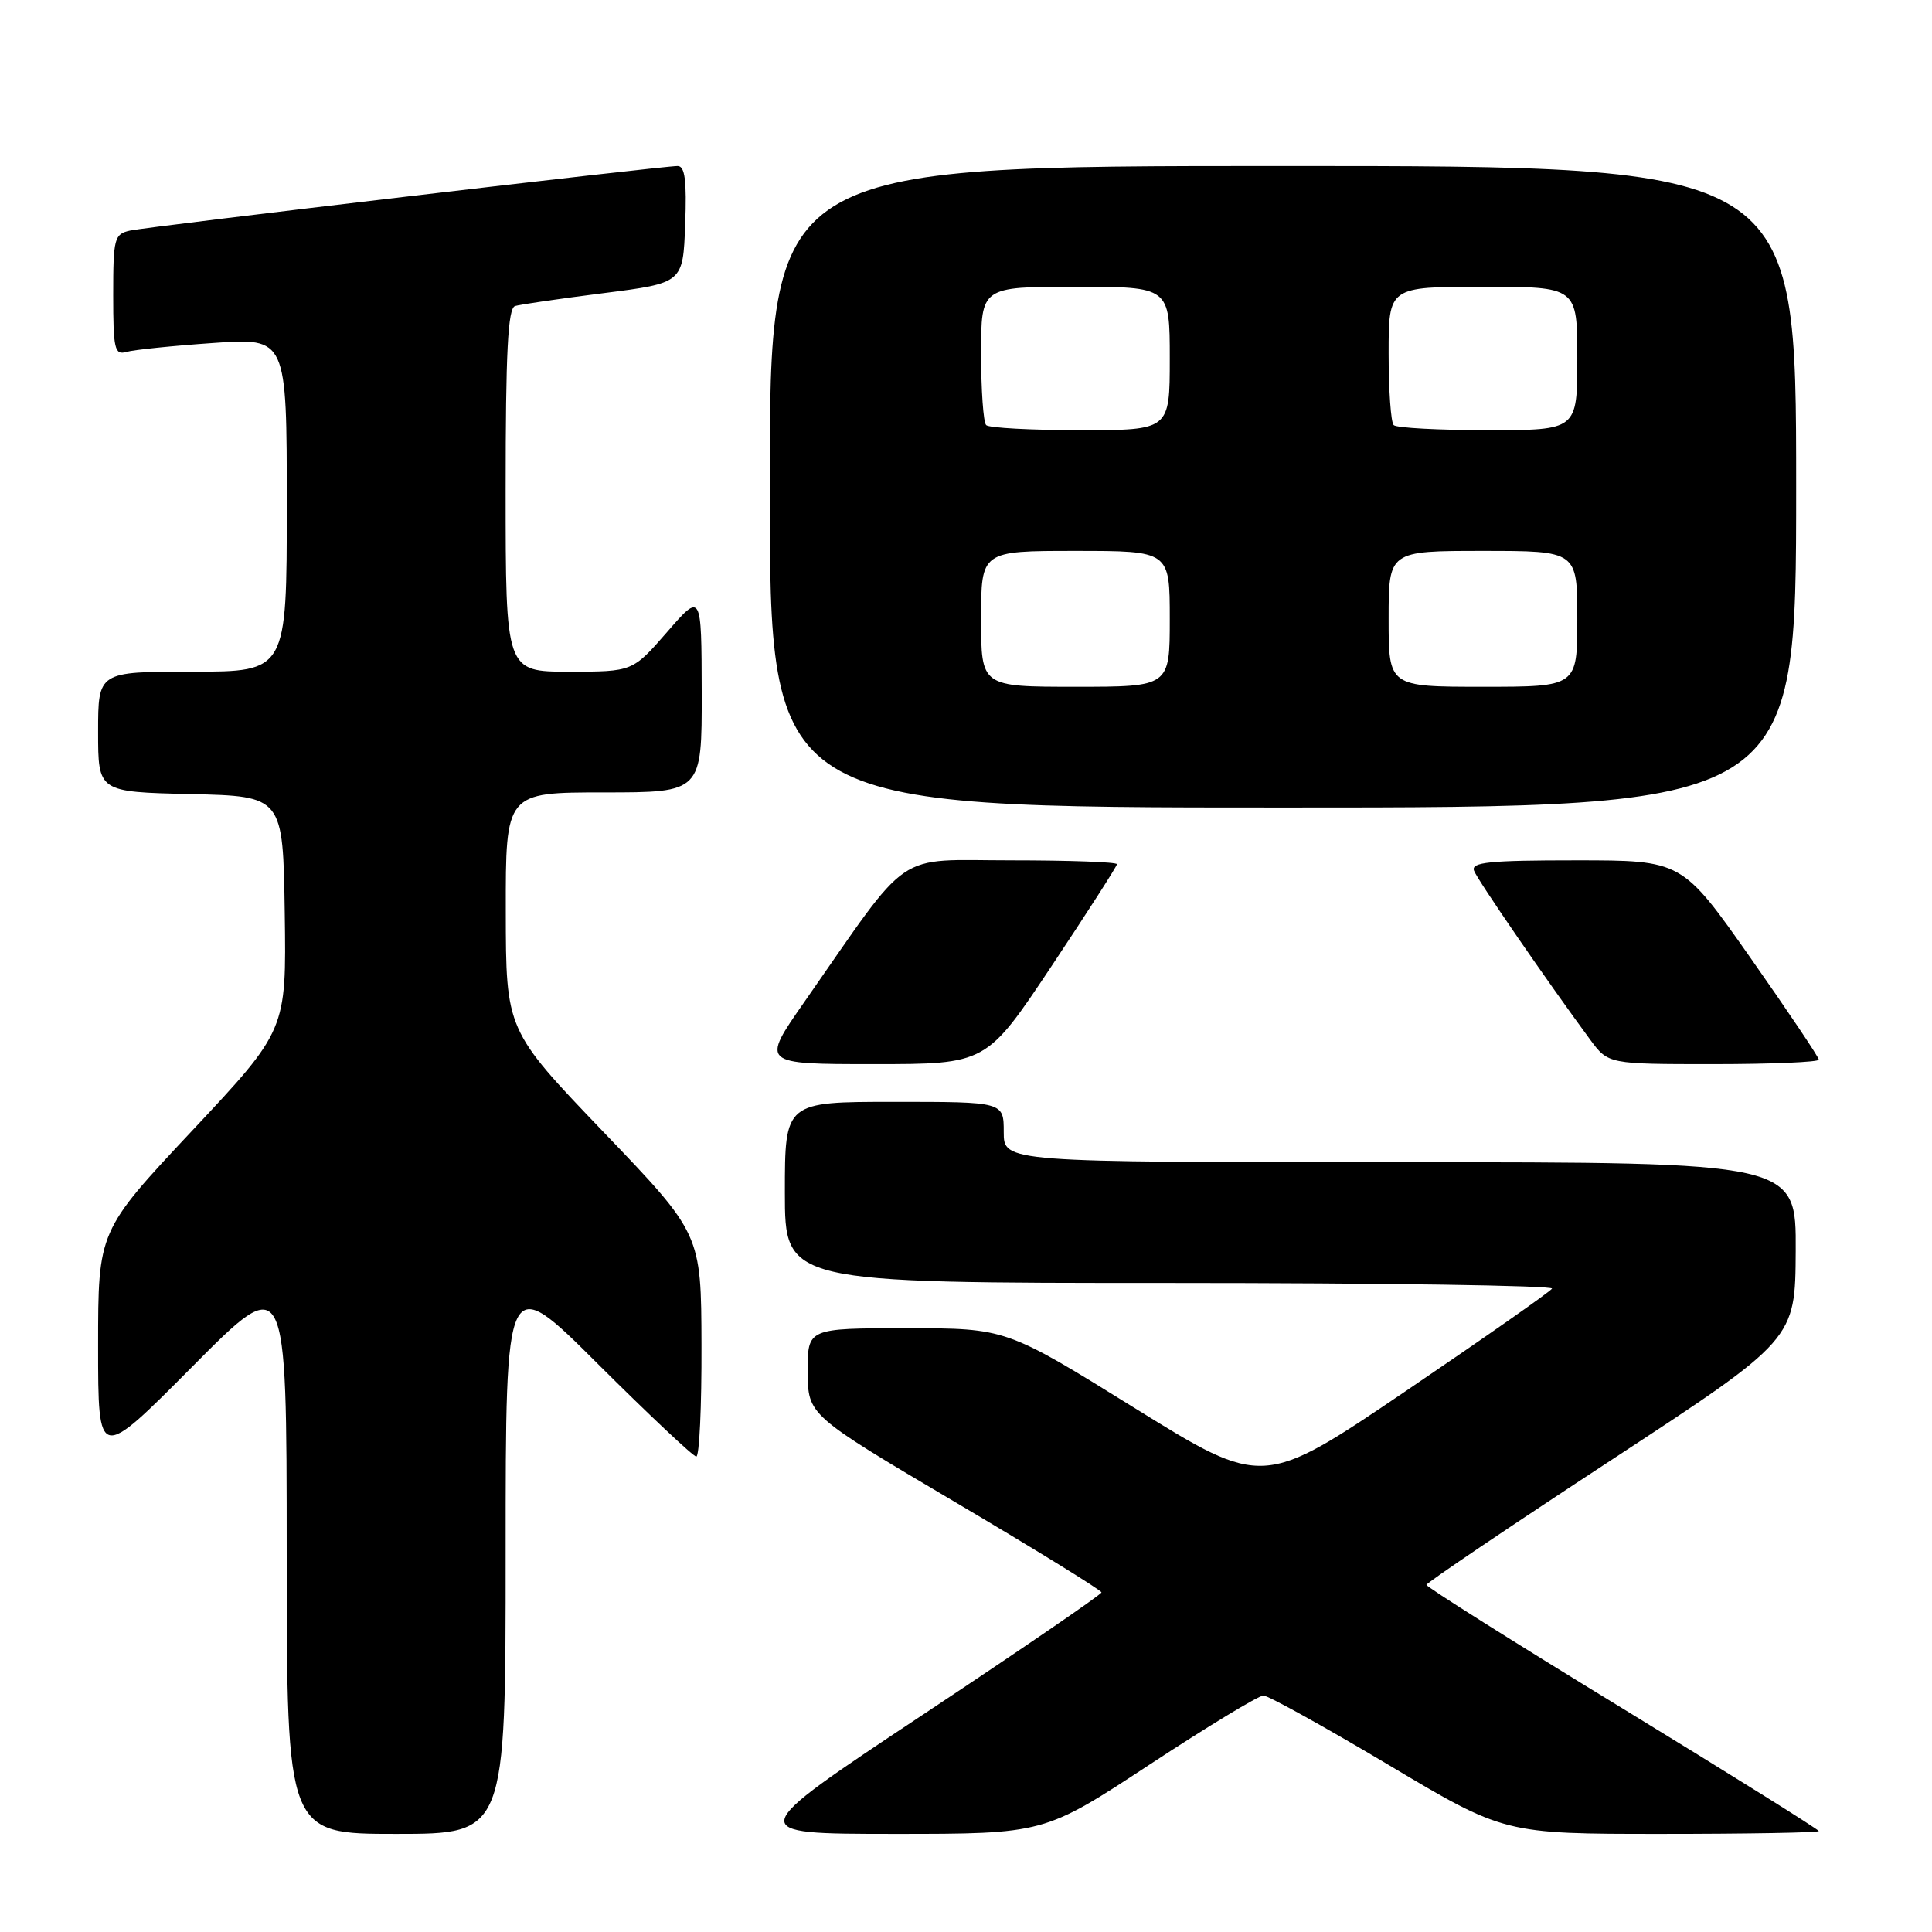 <?xml version="1.0" encoding="UTF-8" standalone="no"?>
<!DOCTYPE svg PUBLIC "-//W3C//DTD SVG 1.1//EN" "http://www.w3.org/Graphics/SVG/1.1/DTD/svg11.dtd" >
<svg xmlns="http://www.w3.org/2000/svg" xmlns:xlink="http://www.w3.org/1999/xlink" version="1.1" viewBox="0 0 256 256">
 <g >
 <path fill="currentColor"
d=" M 67.00 205.77 C 67.00 168.53 67.00 168.53 79.26 180.77 C 86.01 187.49 91.86 193.00 92.26 193.00 C 92.67 193.00 92.98 186.36 92.95 178.25 C 92.91 163.50 92.91 163.50 79.97 150.00 C 67.04 136.50 67.04 136.50 67.02 120.75 C 67.00 105.00 67.00 105.00 80.00 105.00 C 93.00 105.00 93.00 105.00 92.98 91.75 C 92.95 78.50 92.95 78.50 88.39 83.75 C 83.82 89.00 83.82 89.00 75.41 89.00 C 67.00 89.00 67.00 89.00 67.00 64.97 C 67.00 46.61 67.30 40.85 68.25 40.55 C 68.94 40.34 74.22 39.57 80.00 38.84 C 90.50 37.50 90.50 37.50 90.79 29.75 C 91.01 23.93 90.76 22.00 89.79 22.00 C 87.72 22.00 19.73 30.01 17.25 30.55 C 15.14 31.01 15.00 31.55 15.00 39.09 C 15.00 46.28 15.19 47.08 16.75 46.63 C 17.71 46.35 22.89 45.82 28.25 45.45 C 38.00 44.76 38.00 44.76 38.00 66.88 C 38.00 89.00 38.00 89.00 25.50 89.00 C 13.00 89.00 13.00 89.00 13.00 96.97 C 13.00 104.94 13.00 104.94 25.25 105.22 C 37.50 105.50 37.50 105.50 37.73 121.00 C 37.95 136.50 37.95 136.50 25.48 149.80 C 13.00 163.11 13.00 163.11 13.00 178.38 C 13.00 193.66 13.00 193.66 25.49 181.08 C 37.98 168.50 37.98 168.50 37.99 205.75 C 38.00 243.00 38.00 243.00 52.50 243.00 C 67.00 243.00 67.00 243.00 67.00 205.77 Z  M 152.31 233.83 C 159.98 228.79 166.77 224.67 167.41 224.67 C 168.04 224.67 175.48 228.79 183.94 233.83 C 199.32 243.00 199.32 243.00 220.16 243.00 C 231.62 243.00 241.00 242.83 241.00 242.63 C 241.00 242.43 229.30 235.12 215.00 226.38 C 200.70 217.65 189.01 210.28 189.01 210.00 C 189.02 209.73 200.02 202.30 213.45 193.50 C 237.88 177.50 237.88 177.50 237.94 165.75 C 238.00 154.00 238.00 154.00 185.50 154.00 C 133.00 154.00 133.00 154.00 133.00 150.00 C 133.00 146.00 133.00 146.00 118.50 146.00 C 104.00 146.00 104.00 146.00 104.00 158.00 C 104.00 170.00 104.00 170.00 155.06 170.00 C 183.14 170.00 205.91 170.34 205.65 170.75 C 205.40 171.16 196.68 177.27 186.28 184.32 C 167.37 197.13 167.37 197.13 150.34 186.57 C 133.31 176.00 133.31 176.00 120.16 176.00 C 107.00 176.00 107.00 176.00 107.03 181.75 C 107.05 187.50 107.05 187.50 126.50 199.00 C 137.20 205.32 145.95 210.72 145.95 211.00 C 145.95 211.28 135.27 218.59 122.22 227.25 C 98.50 242.99 98.50 242.99 118.43 243.00 C 138.36 243.00 138.36 243.00 152.31 233.83 Z  M 139.34 128.01 C 144.10 120.86 148.00 114.78 148.00 114.51 C 148.00 114.23 141.71 114.00 134.03 114.00 C 118.29 114.00 120.95 112.18 106.59 132.75 C 100.83 141.00 100.83 141.00 115.76 141.00 C 130.69 141.00 130.69 141.00 139.34 128.01 Z  M 241.00 140.41 C 241.00 140.08 236.92 134.01 231.94 126.91 C 222.87 114.00 222.87 114.00 208.83 114.00 C 197.30 114.00 194.88 114.25 195.32 115.38 C 195.80 116.65 205.06 130.10 210.70 137.75 C 213.10 141.00 213.10 141.00 227.05 141.00 C 234.72 141.00 241.00 140.73 241.00 140.41 Z  M 238.00 64.50 C 238.00 22.00 238.00 22.00 170.00 22.00 C 102.00 22.00 102.00 22.00 102.00 64.50 C 102.00 107.00 102.00 107.00 170.00 107.00 C 238.00 107.00 238.00 107.00 238.00 64.50 Z  M 130.00 82.00 C 130.00 73.00 130.00 73.00 142.50 73.00 C 155.00 73.00 155.00 73.00 155.00 82.00 C 155.00 91.00 155.00 91.00 142.50 91.00 C 130.00 91.00 130.00 91.00 130.00 82.00 Z  M 184.00 82.00 C 184.00 73.00 184.00 73.00 196.50 73.00 C 209.00 73.00 209.00 73.00 209.00 82.00 C 209.00 91.00 209.00 91.00 196.50 91.00 C 184.00 91.00 184.00 91.00 184.00 82.00 Z  M 130.67 56.33 C 130.30 55.97 130.00 51.69 130.00 46.83 C 130.00 38.00 130.00 38.00 142.50 38.00 C 155.00 38.00 155.00 38.00 155.00 47.50 C 155.00 57.00 155.00 57.00 143.17 57.00 C 136.66 57.00 131.03 56.70 130.67 56.33 Z  M 184.67 56.33 C 184.30 55.97 184.00 51.69 184.00 46.83 C 184.00 38.00 184.00 38.00 196.50 38.00 C 209.00 38.00 209.00 38.00 209.00 47.50 C 209.00 57.00 209.00 57.00 197.17 57.00 C 190.66 57.00 185.03 56.70 184.67 56.33 Z "/>
</g>
</svg>